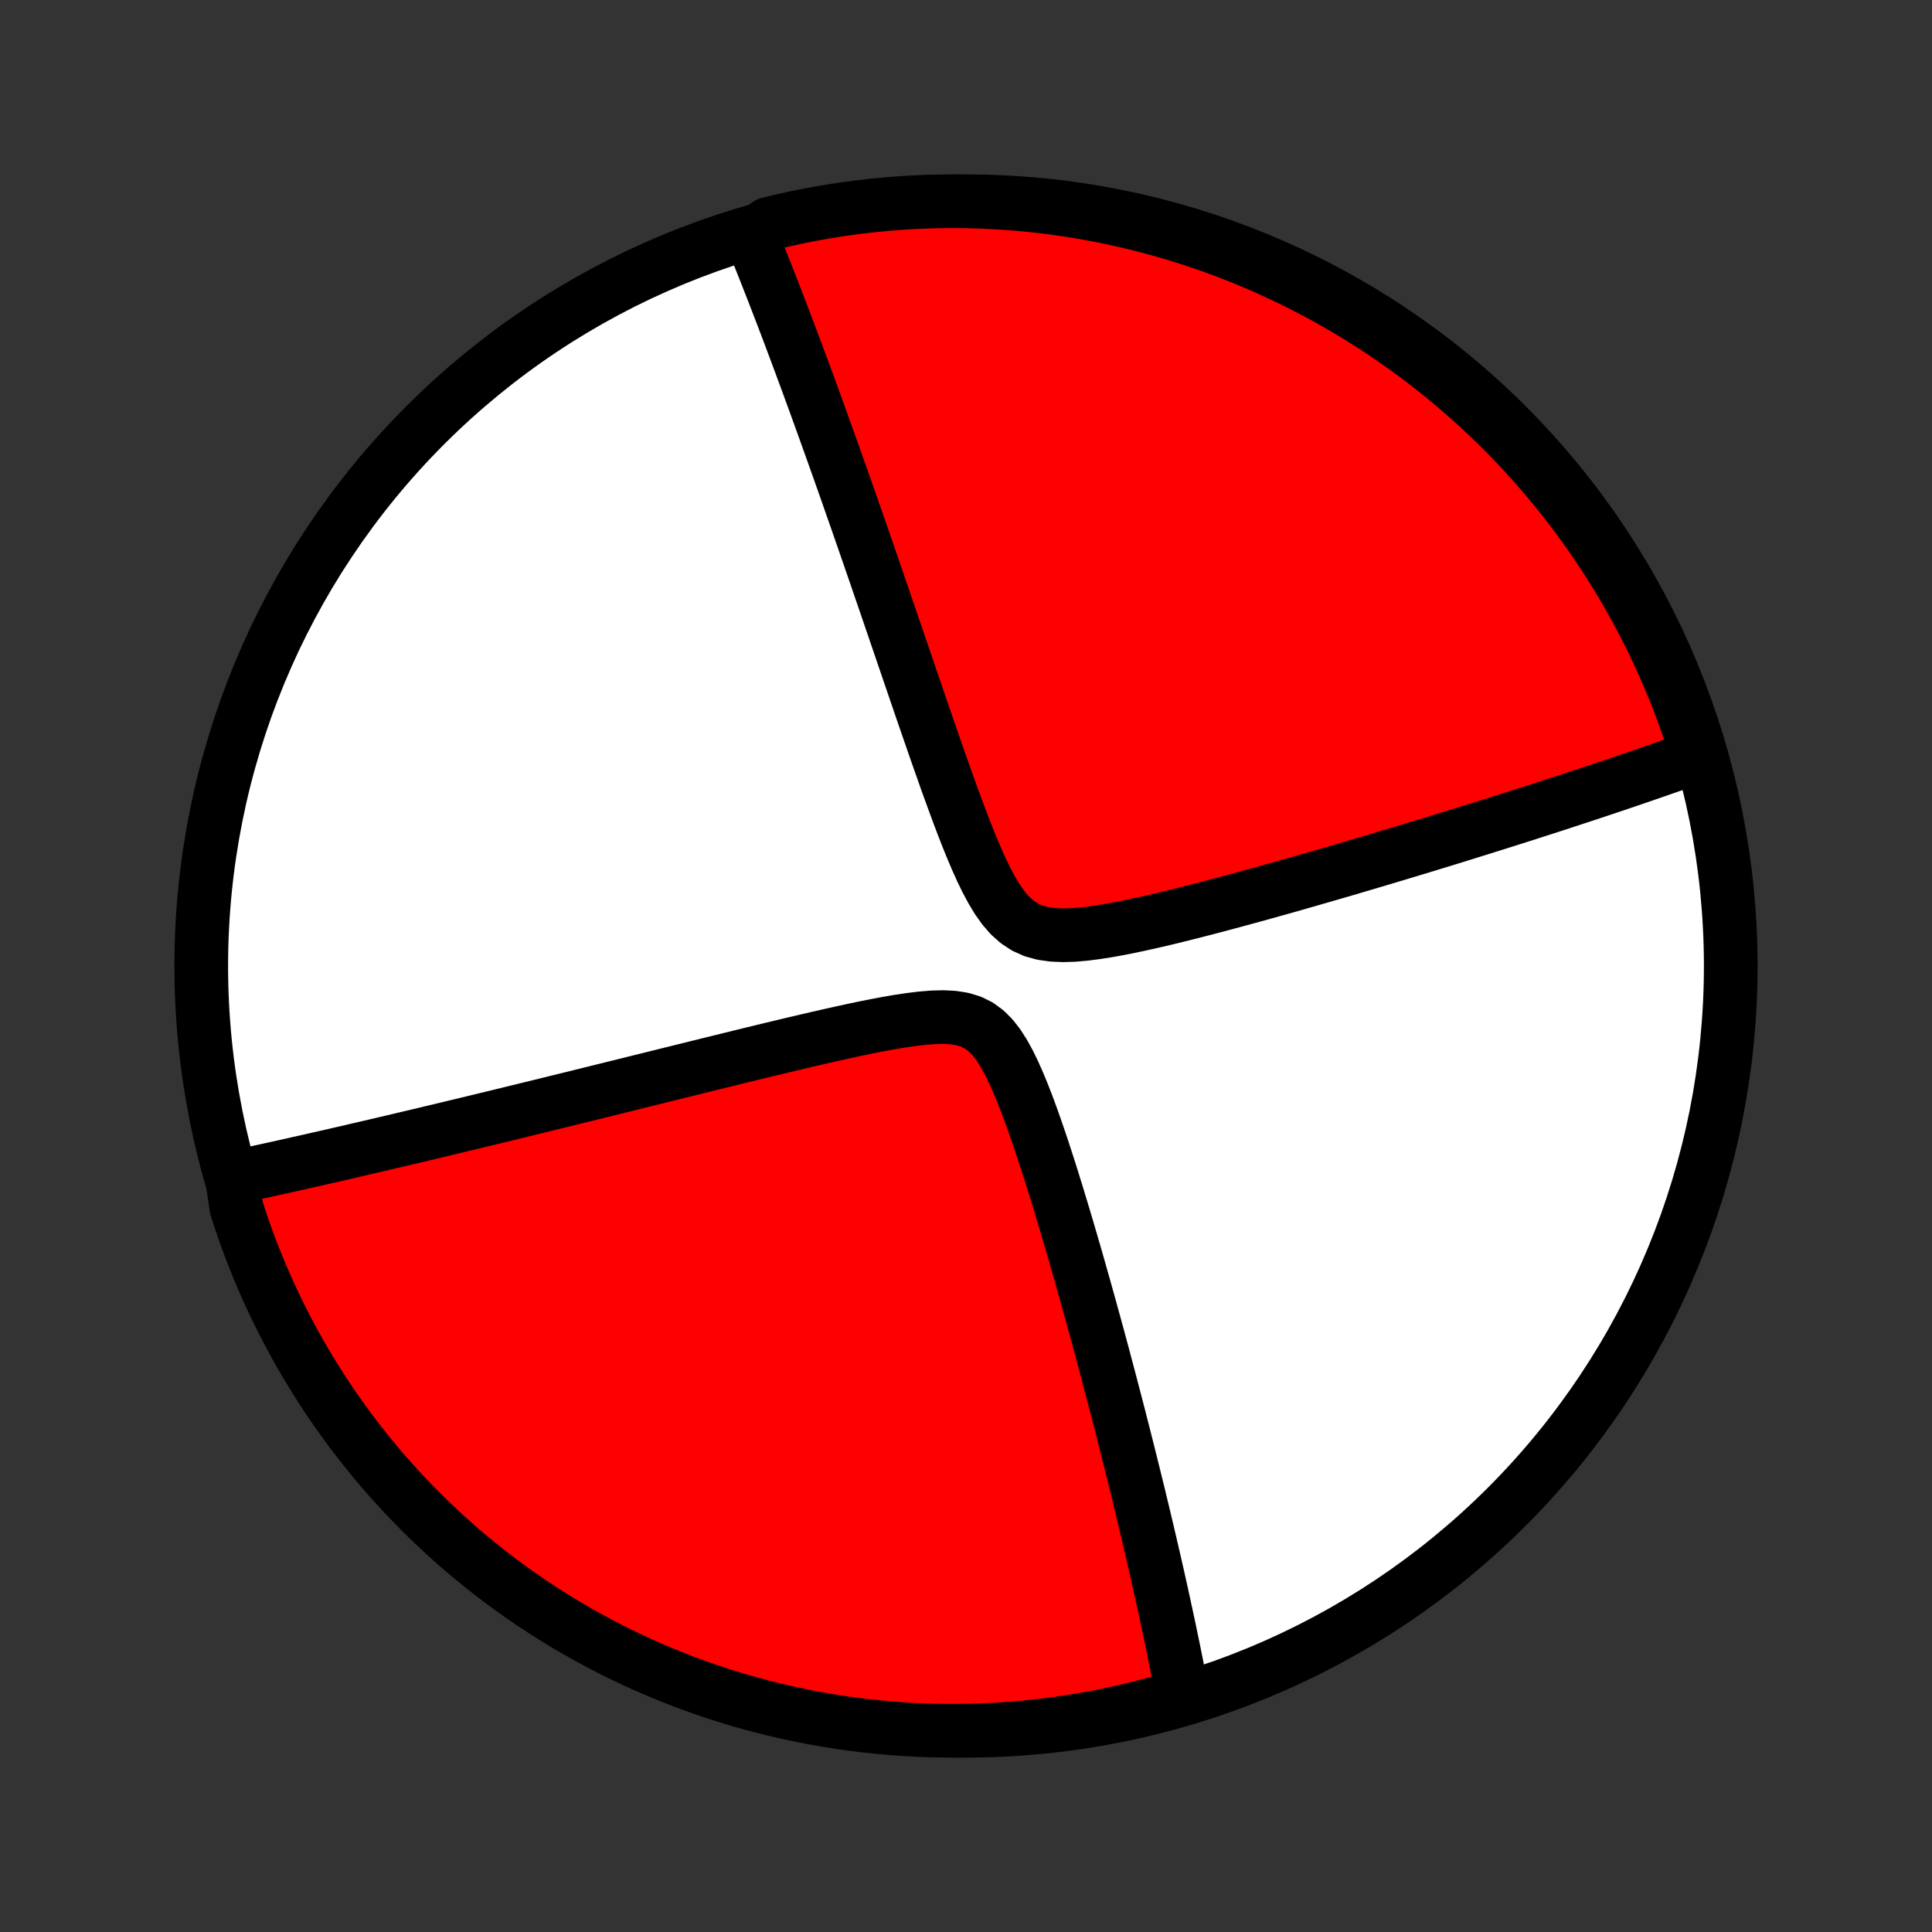 <?xml version="1.0" encoding="utf-8" standalone="no"?>
<!DOCTYPE svg PUBLIC "-//W3C//DTD SVG 1.1//EN"
  "http://www.w3.org/Graphics/SVG/1.1/DTD/svg11.dtd">
<!-- Created with matplotlib (http://matplotlib.org/) -->
<svg height="72pt" version="1.1" viewBox="0 0 72 72" width="72pt" xmlns="http://www.w3.org/2000/svg" xmlns:xlink="http://www.w3.org/1999/xlink">
 <rect x="0" y="0" width="72" height="72" fill="#333333" stroke="none"/>
 <defs>
  <style type="text/css">
*{stroke-linecap:butt;stroke-linejoin:round;}
  </style>
 </defs>
 <g id="figure_1">
  <g id="patch_1">
   <path d="
M0 72
L72 72
L72 0
L0 0
z
" style="fill:none;"/>
  </g>
  <g id="axes_1">
   <g id="PatchCollection_1">
    <defs>
     <path d="
M36 -7.5
C43.558 -7.5 50.808 -10.503 56.153 -15.848
C61.497 -21.192 64.5 -28.442 64.5 -36
C64.5 -43.558 61.497 -50.808 56.153 -56.153
C50.808 -61.497 43.558 -64.5 36 -64.5
C28.442 -64.5 21.192 -61.497 15.848 -56.153
C10.503 -50.808 7.5 -43.558 7.5 -36
C7.5 -28.442 10.503 -21.192 15.848 -15.848
C21.192 -10.503 28.442 -7.5 36 -7.5
z
" id="C0_0_a811fe30f3"/>
     <path d="
M8.637 -28.141
L8.811 -28.178
L8.985 -28.216
L9.337 -28.254
L9.515 -28.293
L9.693 -28.332
L9.873 -28.371
L10.053 -28.411
L10.235 -28.451
L10.418 -28.491
L10.603 -28.532
L10.789 -28.574
L10.976 -28.616
L11.165 -28.658
L11.355 -28.701
L11.547 -28.744
L11.74 -28.788
L11.935 -28.832
L12.132 -28.877
L12.331 -28.922
L12.531 -28.968
L12.734 -29.015
L12.939 -29.062
L13.145 -29.11
L13.354 -29.159
L13.565 -29.208
L13.779 -29.257
L13.995 -29.308
L14.213 -29.359
L14.434 -29.411
L14.657 -29.463
L14.884 -29.517
L15.113 -29.571
L15.345 -29.626
L15.579 -29.681
L15.818 -29.738
L16.059 -29.796
L16.303 -29.854
L16.551 -29.913
L16.802 -29.974
L17.056 -30.035
L17.314 -30.097
L17.576 -30.16
L17.842 -30.224
L18.112 -30.29
L18.385 -30.356
L18.663 -30.423
L18.945 -30.492
L19.231 -30.562
L19.521 -30.633
L19.816 -30.705
L20.115 -30.778
L20.419 -30.853
L20.727 -30.929
L21.041 -31.006
L21.359 -31.084
L21.682 -31.164
L22.01 -31.245
L22.343 -31.327
L22.681 -31.411
L23.024 -31.496
L23.373 -31.582
L23.726 -31.67
L24.085 -31.759
L24.449 -31.849
L24.818 -31.941
L25.192 -32.033
L25.572 -32.127
L25.956 -32.223
L26.346 -32.319
L26.74 -32.416
L27.139 -32.514
L27.543 -32.614
L27.951 -32.714
L28.364 -32.814
L28.781 -32.915
L29.202 -33.016
L29.626 -33.117
L30.053 -33.218
L30.483 -33.317
L30.915 -33.416
L31.349 -33.513
L31.785 -33.608
L32.22 -33.699
L32.654 -33.786
L33.087 -33.867
L33.515 -33.94
L33.938 -34.003
L34.353 -34.053
L34.757 -34.086
L35.146 -34.096
L35.516 -34.078
L35.862 -34.024
L36.183 -33.927
L36.475 -33.783
L36.741 -33.589
L36.983 -33.348
L37.204 -33.065
L37.408 -32.746
L37.599 -32.4
L37.778 -32.032
L37.949 -31.648
L38.112 -31.252
L38.27 -30.848
L38.422 -30.438
L38.569 -30.024
L38.713 -29.608
L38.853 -29.191
L38.989 -28.775
L39.123 -28.359
L39.253 -27.945
L39.381 -27.533
L39.505 -27.125
L39.628 -26.719
L39.748 -26.317
L39.865 -25.919
L39.98 -25.525
L40.093 -25.135
L40.203 -24.75
L40.311 -24.369
L40.417 -23.993
L40.521 -23.622
L40.623 -23.257
L40.722 -22.896
L40.82 -22.54
L40.916 -22.189
L41.009 -21.843
L41.101 -21.503
L41.19 -21.167
L41.278 -20.836
L41.364 -20.511
L41.448 -20.19
L41.531 -19.874
L41.612 -19.563
L41.691 -19.257
L41.768 -18.956
L41.844 -18.659
L41.918 -18.366
L41.991 -18.078
L42.062 -17.795
L42.132 -17.516
L42.2 -17.241
L42.267 -16.97
L42.333 -16.703
L42.398 -16.44
L42.461 -16.181
L42.522 -15.925
L42.583 -15.674
L42.642 -15.426
L42.7 -15.181
L42.758 -14.94
L42.813 -14.702
L42.868 -14.467
L42.922 -14.235
L42.975 -14.006
L43.027 -13.781
L43.078 -13.558
L43.128 -13.338
L43.177 -13.12
L43.225 -12.905
L43.272 -12.693
L43.318 -12.483
L43.364 -12.276
L43.408 -12.071
L43.452 -11.868
L43.495 -11.667
L43.538 -11.468
L43.58 -11.272
L43.62 -11.077
L43.66 -10.884
L43.7 -10.693
L43.739 -10.504
L43.777 -10.316
L43.814 -10.13
L43.851 -9.946
L43.887 -9.763
L43.922 -9.581
L43.957 -9.401
L43.992 -9.223
L44.025 -9.045
L44.058 -8.869
L43.588 -8.694
L43.108 -8.529
L42.625 -8.401
L42.14 -8.281
L41.654 -8.169
L41.165 -8.066
L40.675 -7.972
L40.184 -7.886
L39.691 -7.809
L39.197 -7.74
L38.703 -7.68
L38.207 -7.628
L37.711 -7.586
L37.214 -7.551
L36.717 -7.526
L36.22 -7.509
L35.722 -7.501
L35.225 -7.501
L34.728 -7.511
L34.231 -7.528
L33.735 -7.555
L33.239 -7.59
L32.745 -7.634
L32.251 -7.687
L31.759 -7.748
L31.267 -7.817
L30.778 -7.896
L30.29 -7.983
L29.803 -8.078
L29.319 -8.182
L28.836 -8.294
L28.356 -8.415
L27.878 -8.544
L27.402 -8.682
L26.929 -8.828
L26.459 -8.982
L25.992 -9.144
L25.528 -9.315
L25.067 -9.494
L24.609 -9.681
L24.155 -9.875
L23.704 -10.078
L23.257 -10.289
L22.814 -10.507
L22.375 -10.734
L21.941 -10.968
L21.51 -11.209
L21.084 -11.458
L20.662 -11.715
L20.245 -11.979
L19.833 -12.25
L19.426 -12.529
L19.024 -12.815
L18.627 -13.107
L18.236 -13.407
L17.849 -13.714
L17.469 -14.027
L17.093 -14.347
L16.724 -14.674
L16.361 -15.007
L16.003 -15.347
L15.652 -15.693
L15.307 -16.045
L14.968 -16.403
L14.636 -16.767
L14.309 -17.137
L13.99 -17.513
L13.678 -17.894
L13.372 -18.281
L13.073 -18.673
L12.781 -19.071
L12.496 -19.474
L12.218 -19.881
L11.948 -20.294
L11.685 -20.712
L11.429 -21.134
L11.181 -21.56
L10.94 -21.991
L10.707 -22.427
L10.481 -22.866
L10.264 -23.309
L10.054 -23.757
L9.852 -24.208
L9.658 -24.662
L9.472 -25.12
L9.295 -25.582
L9.125 -26.046
L8.964 -26.514
L8.81 -26.984
z
" id="C0_1_51c450ba89"/>
     <path d="
M27.992 -63.199
L28.06 -63.034
L28.127 -62.867
L28.195 -62.7
L28.262 -62.531
L28.33 -62.361
L28.398 -62.19
L28.467 -62.018
L28.535 -61.845
L28.604 -61.67
L28.673 -61.493
L28.743 -61.316
L28.813 -61.136
L28.883 -60.956
L28.953 -60.773
L29.024 -60.589
L29.096 -60.403
L29.168 -60.215
L29.24 -60.026
L29.313 -59.834
L29.386 -59.641
L29.46 -59.445
L29.534 -59.247
L29.609 -59.047
L29.685 -58.845
L29.761 -58.641
L29.838 -58.434
L29.915 -58.224
L29.994 -58.012
L30.073 -57.798
L30.153 -57.58
L30.233 -57.36
L30.315 -57.137
L30.397 -56.911
L30.48 -56.682
L30.564 -56.45
L30.649 -56.214
L30.735 -55.975
L30.822 -55.733
L30.91 -55.487
L30.999 -55.238
L31.089 -54.985
L31.181 -54.728
L31.273 -54.468
L31.367 -54.203
L31.462 -53.934
L31.558 -53.661
L31.655 -53.384
L31.753 -53.103
L31.853 -52.817
L31.955 -52.527
L32.057 -52.232
L32.161 -51.932
L32.267 -51.628
L32.374 -51.319
L32.482 -51.005
L32.592 -50.687
L32.703 -50.363
L32.816 -50.034
L32.931 -49.7
L33.047 -49.361
L33.165 -49.017
L33.284 -48.668
L33.405 -48.313
L33.528 -47.954
L33.652 -47.59
L33.779 -47.22
L33.906 -46.846
L34.036 -46.467
L34.167 -46.083
L34.3 -45.694
L34.435 -45.301
L34.572 -44.904
L34.711 -44.504
L34.851 -44.099
L34.994 -43.691
L35.139 -43.281
L35.285 -42.867
L35.435 -42.453
L35.587 -42.037
L35.741 -41.621
L35.899 -41.206
L36.061 -40.792
L36.227 -40.383
L36.398 -39.98
L36.576 -39.584
L36.762 -39.201
L36.958 -38.834
L37.166 -38.487
L37.391 -38.169
L37.635 -37.886
L37.903 -37.646
L38.197 -37.453
L38.517 -37.309
L38.864 -37.214
L39.233 -37.162
L39.62 -37.146
L40.022 -37.158
L40.434 -37.194
L40.855 -37.248
L41.28 -37.315
L41.708 -37.392
L42.139 -37.478
L42.569 -37.57
L42.999 -37.667
L43.428 -37.767
L43.854 -37.871
L44.278 -37.977
L44.698 -38.084
L45.116 -38.192
L45.529 -38.302
L45.938 -38.411
L46.343 -38.521
L46.743 -38.63
L47.138 -38.74
L47.528 -38.849
L47.914 -38.957
L48.294 -39.065
L48.669 -39.172
L49.038 -39.279
L49.403 -39.384
L49.761 -39.488
L50.115 -39.591
L50.463 -39.694
L50.806 -39.795
L51.143 -39.895
L51.476 -39.994
L51.803 -40.092
L52.124 -40.188
L52.441 -40.284
L52.752 -40.378
L53.059 -40.471
L53.36 -40.563
L53.657 -40.654
L53.949 -40.744
L54.236 -40.832
L54.519 -40.92
L54.797 -41.006
L55.071 -41.092
L55.34 -41.176
L55.605 -41.259
L55.866 -41.341
L56.123 -41.423
L56.377 -41.503
L56.626 -41.582
L56.871 -41.66
L57.113 -41.738
L57.351 -41.815
L57.586 -41.89
L57.818 -41.965
L58.046 -42.039
L58.271 -42.112
L58.492 -42.185
L58.711 -42.257
L58.927 -42.328
L59.14 -42.398
L59.35 -42.468
L59.558 -42.537
L59.763 -42.605
L59.965 -42.673
L60.165 -42.74
L60.363 -42.807
L60.558 -42.873
L60.751 -42.939
L60.942 -43.004
L61.131 -43.069
L61.318 -43.133
L61.502 -43.197
L61.685 -43.26
L61.866 -43.323
L62.046 -43.386
L62.223 -43.448
L62.399 -43.51
L62.573 -43.572
L62.746 -43.633
L62.917 -43.694
L63.087 -43.755
L63.255 -43.816
L63.105 -44.333
L62.947 -44.807
L62.781 -45.279
L62.607 -45.748
L62.425 -46.214
L62.234 -46.676
L62.036 -47.136
L61.83 -47.592
L61.615 -48.045
L61.394 -48.494
L61.164 -48.939
L60.926 -49.38
L60.682 -49.817
L60.429 -50.25
L60.169 -50.679
L59.902 -51.103
L59.627 -51.522
L59.346 -51.937
L59.057 -52.347
L58.761 -52.752
L58.458 -53.152
L58.148 -53.547
L57.832 -53.936
L57.509 -54.32
L57.179 -54.698
L56.843 -55.07
L56.501 -55.437
L56.152 -55.798
L55.798 -56.153
L55.437 -56.501
L55.07 -56.844
L54.697 -57.18
L54.319 -57.509
L53.935 -57.832
L53.546 -58.149
L53.151 -58.459
L52.752 -58.761
L52.347 -59.057
L51.937 -59.346
L51.522 -59.628
L51.102 -59.902
L50.678 -60.169
L50.25 -60.429
L49.817 -60.682
L49.38 -60.927
L48.938 -61.164
L48.493 -61.394
L48.044 -61.616
L47.592 -61.83
L47.136 -62.036
L46.676 -62.234
L46.213 -62.425
L45.747 -62.607
L45.279 -62.781
L44.807 -62.947
L44.332 -63.105
L43.855 -63.255
L43.376 -63.396
L42.895 -63.529
L42.411 -63.654
L41.925 -63.77
L41.438 -63.877
L40.949 -63.976
L40.458 -64.067
L39.966 -64.149
L39.473 -64.223
L38.979 -64.288
L38.484 -64.344
L37.988 -64.392
L37.491 -64.431
L36.994 -64.461
L36.497 -64.483
L36 -64.496
L35.502 -64.5
L35.005 -64.496
L34.508 -64.483
L34.012 -64.461
L33.516 -64.431
L33.021 -64.391
L32.526 -64.344
L32.033 -64.287
L31.541 -64.223
L31.051 -64.149
L30.562 -64.067
L30.074 -63.976
L29.589 -63.877
L29.105 -63.77
L28.623 -63.653
z
" id="C0_2_763adc6d9d"/>
    </defs>
    <g clip-path="url(#p1bffca34e9)">
     <use style="fill:#ffffff;stroke:#000000;stroke-width:2.0;" x="0.0" xlink:href="#C0_0_a811fe30f3" y="72.0"/>
    </g>
    <g clip-path="url(#p1bffca34e9)">
     <use style="fill:#ff0000;stroke:#000000;stroke-width:2.0;" x="0.0" xlink:href="#C0_1_51c450ba89" y="72.0"/>
    </g>
    <g clip-path="url(#p1bffca34e9)">
     <use style="fill:#ff0000;stroke:#000000;stroke-width:2.0;" x="0.0" xlink:href="#C0_2_763adc6d9d" y="72.0"/>
    </g>
   </g>
  </g>
 </g>
 <defs>
  <clipPath id="p1bffca34e9">
   <rect height="72.0" width="72.0" x="0.0" y="0.0"/>
  </clipPath>
 </defs>
</svg>
